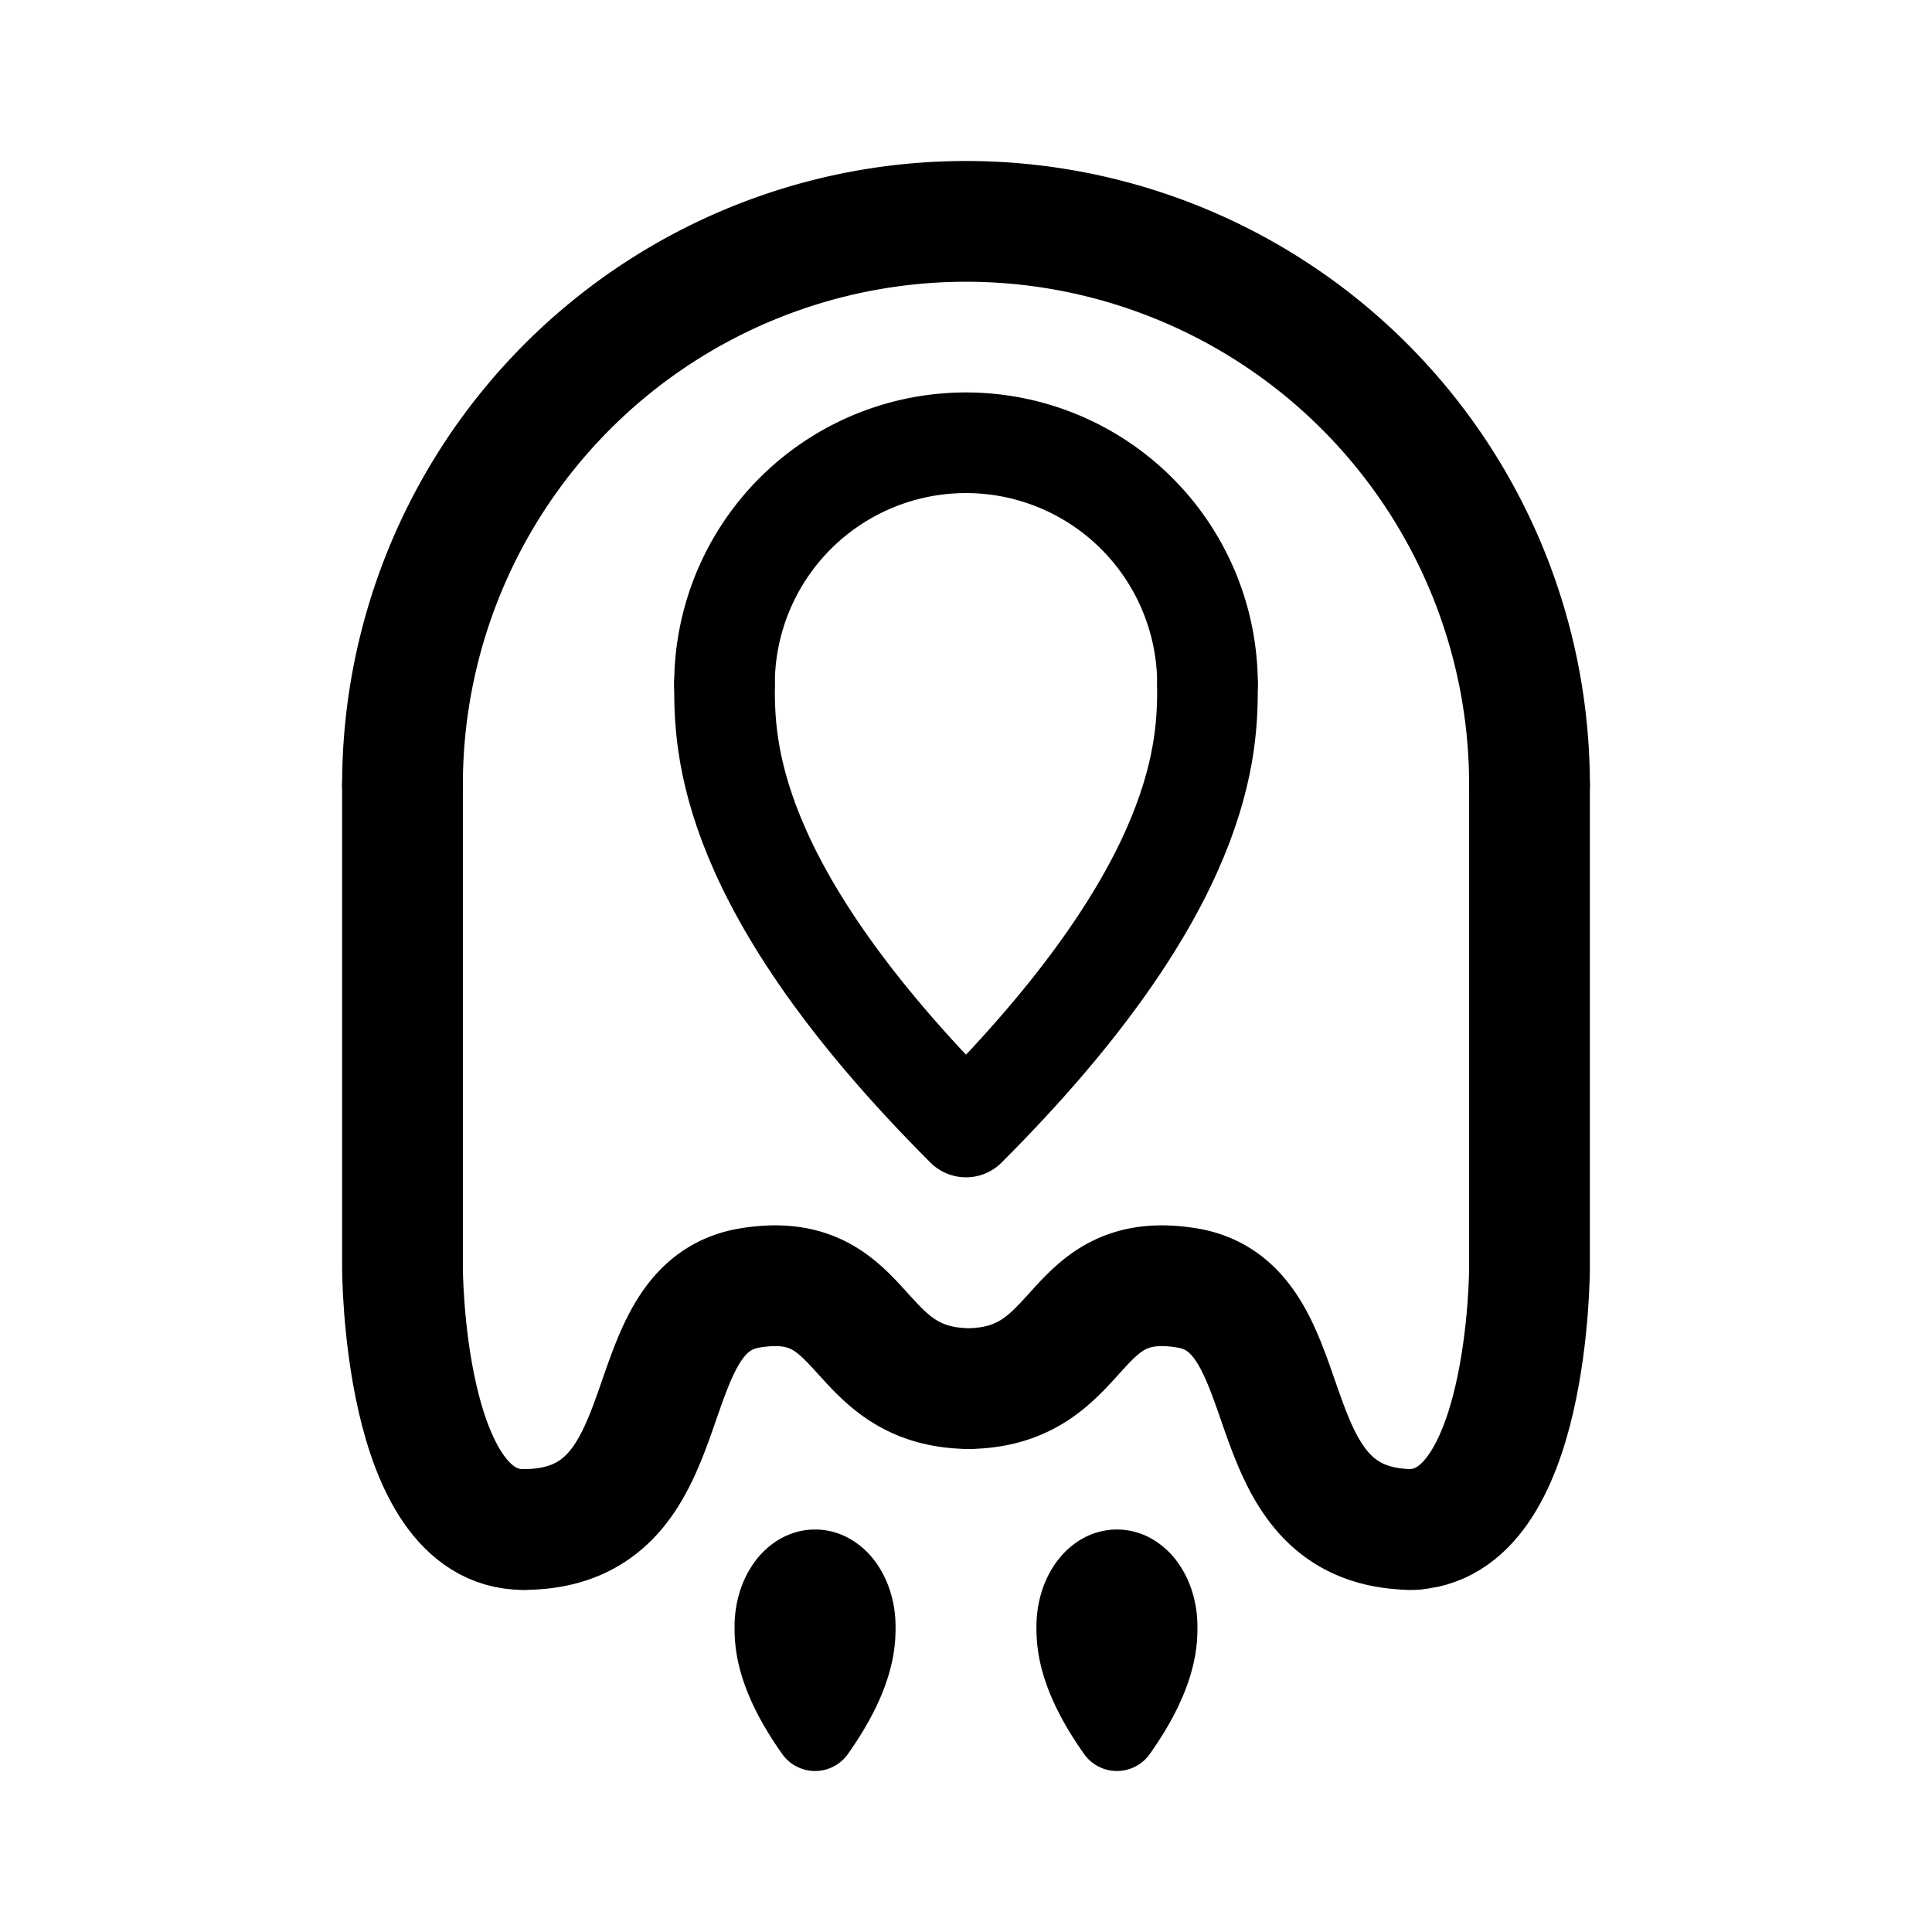 <svg xmlns="http://www.w3.org/2000/svg" width="192" height="192" fill="none"><path stroke="#000" stroke-linecap="round" stroke-linejoin="round" stroke-width="12" d="M40 78v48s0 26 12 26m100-74v48s0 26-12 26"/><path stroke="#000" stroke-linecap="round" stroke-linejoin="round" stroke-width="10" d="M120 68c0 6 0 20-24 44M72 68c0 6 0 20 24 44"/><path stroke="#000" stroke-linecap="round" stroke-linejoin="round" stroke-width="12" d="M140.5 152c-16.5 0-10.5-22-22.5-24s-10 10-22 10m-44 14c16.5 0 10.5-22 22.5-24s10 10 22 10M152 78a55.99 55.99 0 0 0-16.402-39.598A56 56 0 0 0 96 22a56 56 0 0 0-56 56"/><path stroke="#000" stroke-linecap="round" stroke-linejoin="round" stroke-width="10" d="M120 68a24.002 24.002 0 0 0-33.184-22.173A24 24 0 0 0 72 68"/><path stroke="#000" stroke-linecap="round" stroke-linejoin="round" stroke-width="8" d="M81 172c4-5.647 4-8.941 4-10.353 0-.742-.103-1.476-.305-2.161a6.2 6.2 0 0 0-.867-1.832 4.2 4.2 0 0 0-1.297-1.224A3 3 0 0 0 81 156c-.525 0-1.045.146-1.53.43a4.2 4.2 0 0 0-1.298 1.224 6.2 6.2 0 0 0-.867 1.832 7.7 7.7 0 0 0-.305 2.161c0 1.412 0 4.706 4 10.353m30 0c4-5.647 4-8.941 4-10.353 0-.742-.103-1.476-.304-2.161a6.2 6.2 0 0 0-.868-1.832 4.2 4.2 0 0 0-1.297-1.224A3 3 0 0 0 111 156a3 3 0 0 0-1.531.43c-.485.284-.926.7-1.297 1.224a6.2 6.2 0 0 0-.868 1.832 7.7 7.7 0 0 0-.304 2.161c0 1.412 0 4.706 4 10.353"/></svg>
